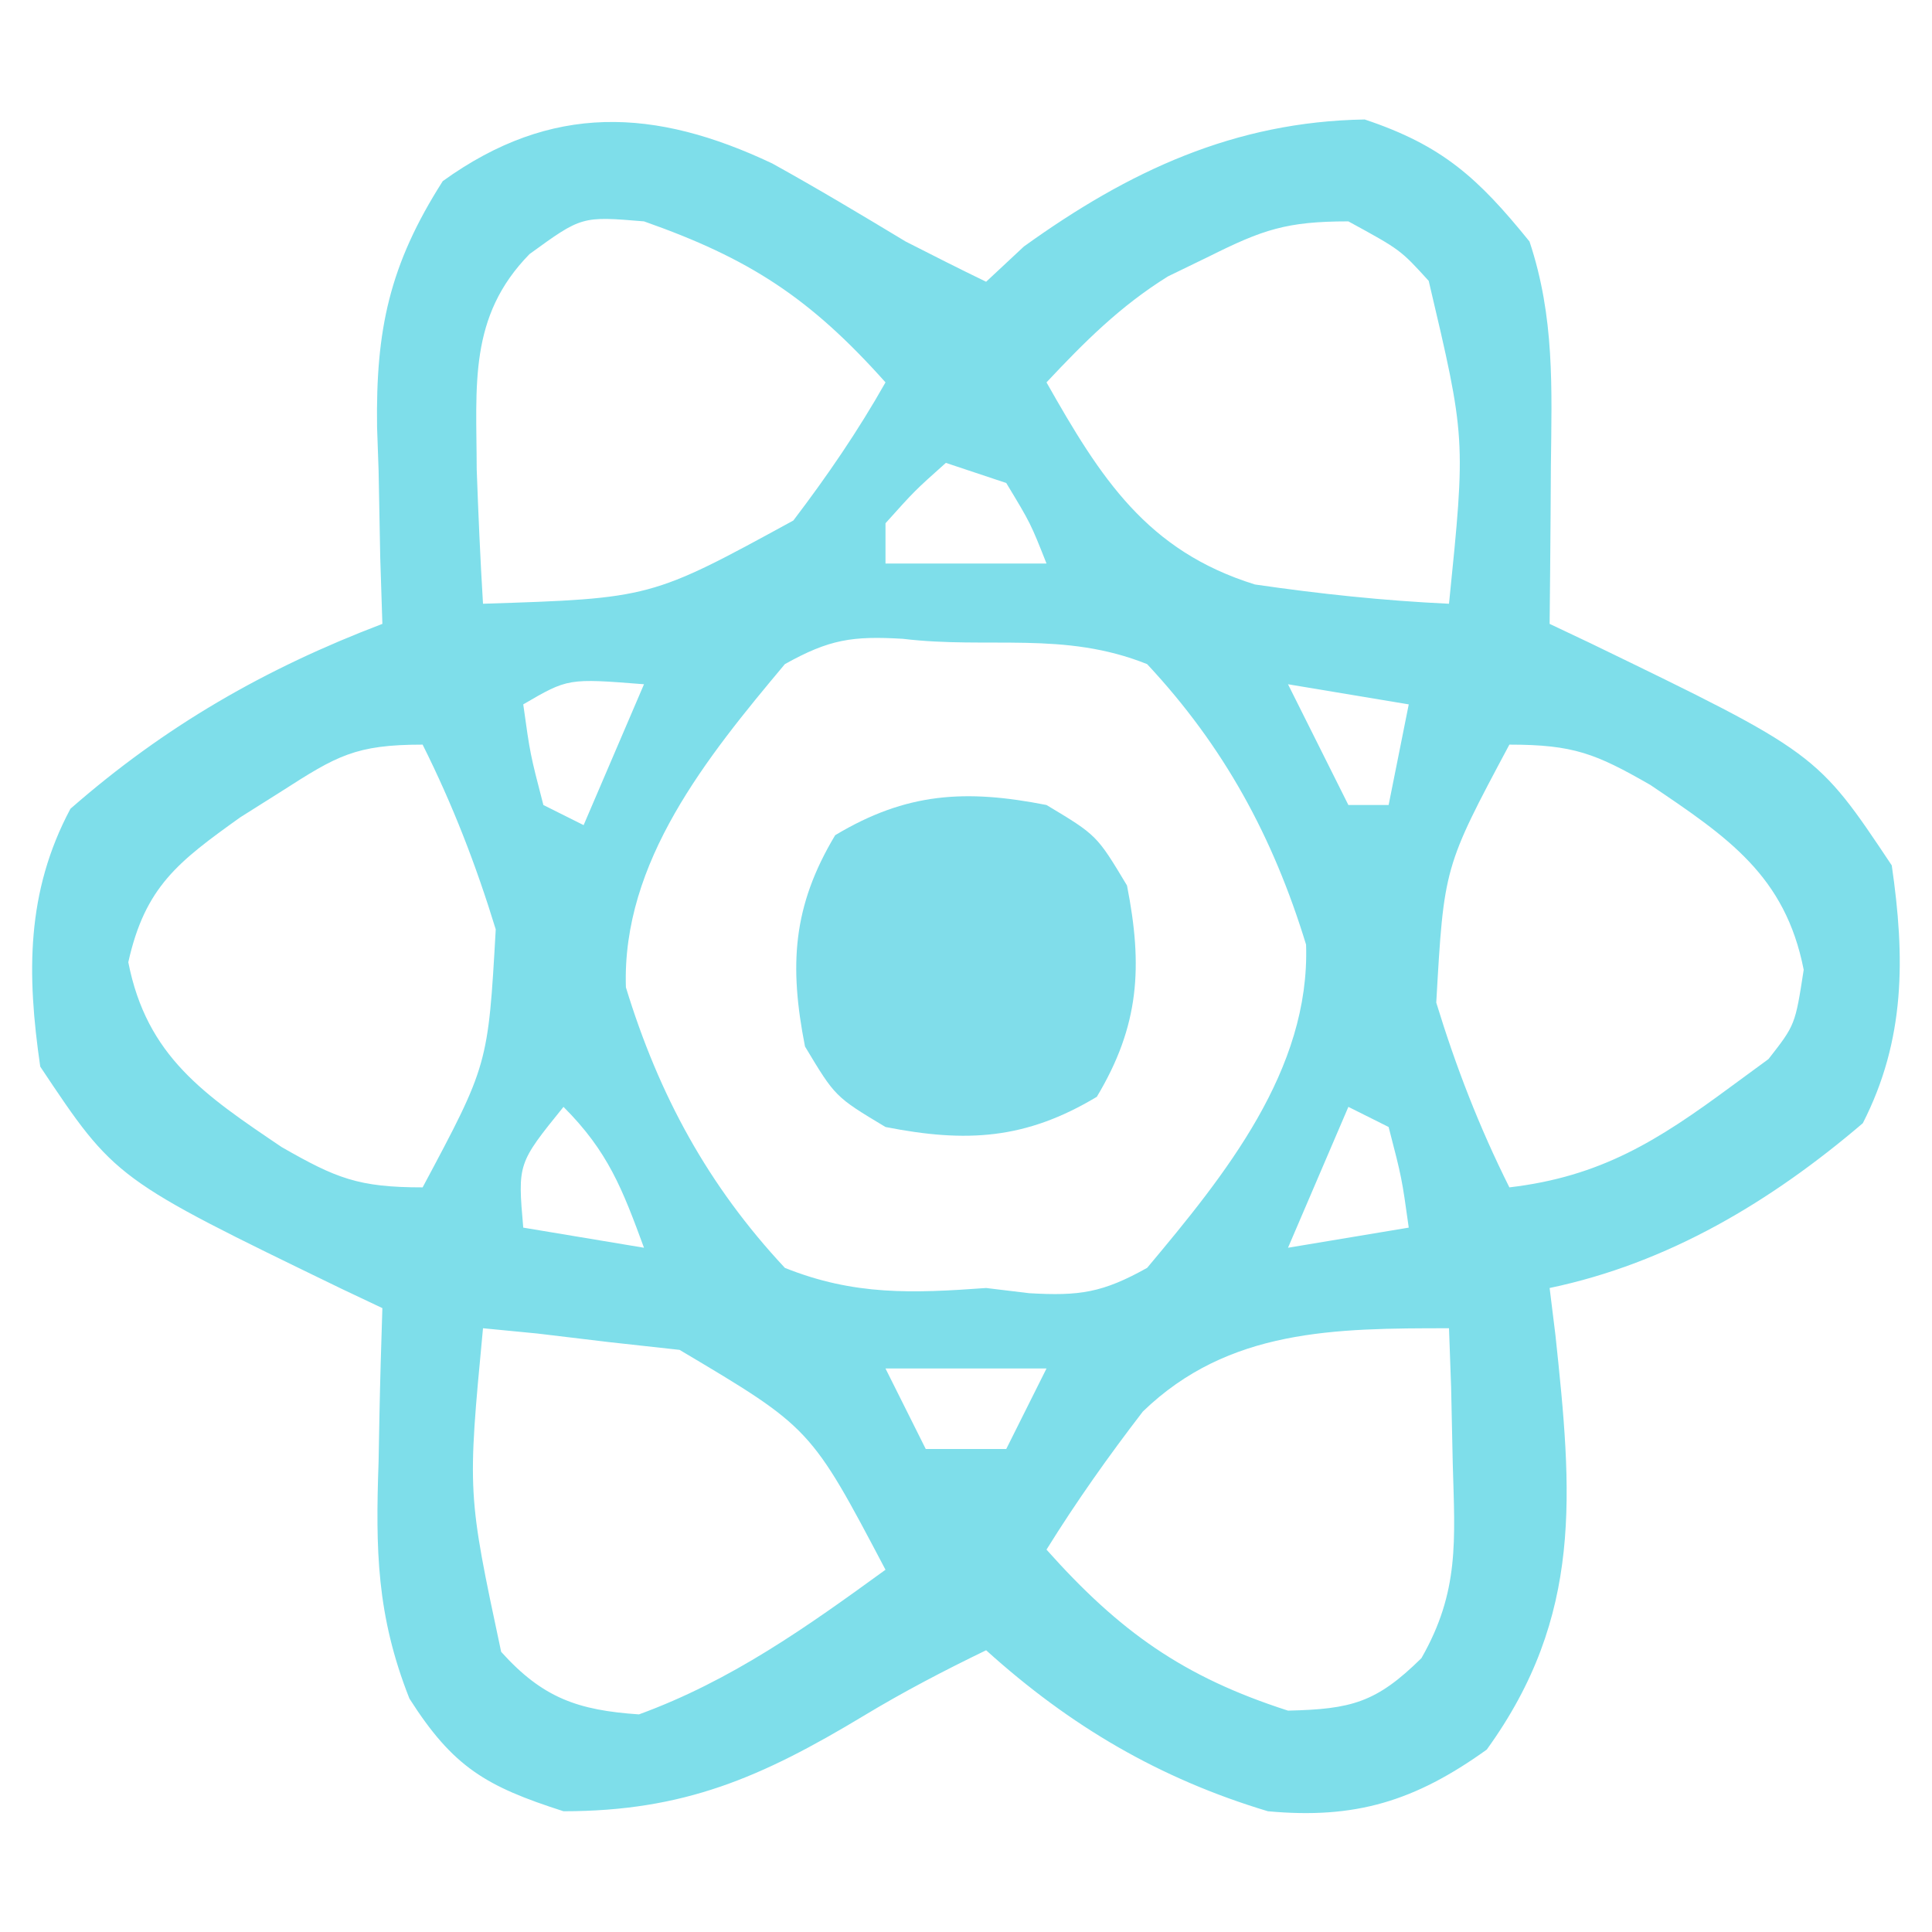 <?xml version="1.0" encoding="UTF-8"?>
<svg version="1.1" xmlns="http://www.w3.org/2000/svg" width="96" height="96">
<path d="M0 0 C2.244 1.242 4.433 2.554 6.629 3.879 C7.956 4.558 9.287 5.229 10.629 5.879 C11.557 5.013 11.557 5.013 12.504 4.129 C17.711 0.379 22.969 -2.077 29.441 -2.184 C33.309 -0.894 35.079 0.729 37.629 3.879 C38.883 7.642 38.736 11.151 38.691 15.066 C38.687 15.816 38.682 16.566 38.678 17.338 C38.666 19.185 38.648 21.032 38.629 22.879 C39.293 23.193 39.957 23.508 40.641 23.832 C51.904 29.291 51.904 29.291 55.629 34.879 C56.296 39.456 56.312 43.542 54.191 47.691 C49.64 51.576 44.528 54.645 38.629 55.879 C38.724 56.652 38.82 57.426 38.918 58.223 C39.752 66.057 40.315 72.166 35.504 78.816 C31.925 81.384 28.965 82.282 24.629 81.879 C19.248 80.262 14.804 77.65 10.629 73.879 C8.545 74.888 6.534 75.936 4.551 77.133 C-0.539 80.199 -4.382 81.879 -10.371 81.879 C-14.221 80.644 -15.85 79.696 -18.027 76.281 C-19.66 72.146 -19.713 68.888 -19.559 64.504 C-19.538 63.4 -19.538 63.4 -19.518 62.273 C-19.483 60.475 -19.429 58.677 -19.371 56.879 C-20.035 56.564 -20.699 56.25 -21.383 55.926 C-32.646 50.467 -32.646 50.467 -36.371 44.879 C-37.042 40.278 -37.077 36.203 -34.871 32.066 C-30.168 27.951 -25.203 25.1 -19.371 22.879 C-19.423 21.251 -19.423 21.251 -19.477 19.59 C-19.505 18.145 -19.532 16.699 -19.559 15.254 C-19.584 14.541 -19.609 13.828 -19.635 13.094 C-19.701 8.275 -19.034 5.055 -16.371 0.879 C-10.962 -3.021 -5.82 -2.752 0 0 Z M-12.059 4.504 C-15.105 7.614 -14.692 11.025 -14.684 15.191 C-14.603 17.422 -14.507 19.651 -14.371 21.879 C-6.029 21.611 -6.029 21.611 1.051 17.742 C2.741 15.518 4.254 13.309 5.629 10.879 C1.876 6.671 -1.151 4.715 -6.371 2.879 C-9.467 2.62 -9.467 2.62 -12.059 4.504 Z M21.691 4.629 C21.022 4.954 20.353 5.279 19.664 5.613 C17.293 7.088 15.535 8.849 13.629 10.879 C16.317 15.63 18.611 19.252 23.988 20.922 C27.211 21.39 30.377 21.727 33.629 21.879 C34.464 13.653 34.464 13.653 32.621 5.836 C31.216 4.291 31.216 4.291 28.629 2.879 C25.553 2.879 24.374 3.29 21.691 4.629 Z M8.629 14.879 C7.087 16.254 7.087 16.254 5.629 17.879 C5.629 18.539 5.629 19.199 5.629 19.879 C8.269 19.879 10.909 19.879 13.629 19.879 C12.838 17.879 12.838 17.879 11.629 15.879 C10.639 15.549 9.649 15.219 8.629 14.879 Z M6.492 23.621 C3.986 23.473 2.84 23.643 0.629 24.879 C-3.236 29.49 -7.476 34.705 -7.27 40.941 C-5.635 46.286 -3.197 50.782 0.629 54.879 C4.071 56.259 6.973 56.144 10.629 55.879 C11.334 55.964 12.039 56.049 12.766 56.137 C15.272 56.284 16.417 56.114 18.629 54.879 C22.494 50.268 26.734 45.052 26.527 38.816 C24.893 33.472 22.455 28.975 18.629 24.879 C14.494 23.221 10.771 24.137 6.492 23.621 Z M-12.371 26.879 C-12.027 29.352 -12.027 29.352 -11.371 31.879 C-10.711 32.209 -10.051 32.539 -9.371 32.879 C-8.381 30.569 -7.391 28.259 -6.371 25.879 C-10.147 25.581 -10.147 25.581 -12.371 26.879 Z M25.629 25.879 C26.619 27.859 27.609 29.839 28.629 31.879 C29.289 31.879 29.949 31.879 30.629 31.879 C30.959 30.229 31.289 28.579 31.629 26.879 C28.659 26.384 28.659 26.384 25.629 25.879 Z M-24.371 31.191 C-25.052 31.621 -25.732 32.05 -26.434 32.492 C-29.505 34.691 -31.16 35.931 -31.996 39.691 C-31.078 44.372 -28.215 46.285 -24.371 48.879 C-21.663 50.429 -20.567 50.879 -17.371 50.879 C-14.119 44.79 -14.119 44.79 -13.738 38.059 C-14.719 34.856 -15.874 31.872 -17.371 28.879 C-20.709 28.879 -21.632 29.433 -24.371 31.191 Z M36.629 28.879 C33.377 34.968 33.377 34.968 32.996 41.699 C33.976 44.901 35.132 47.885 36.629 50.879 C41.163 50.345 43.986 48.571 47.629 45.879 C48.557 45.198 48.557 45.198 49.504 44.504 C50.831 42.806 50.831 42.806 51.254 40.066 C50.336 35.386 47.473 33.473 43.629 30.879 C40.921 29.328 39.824 28.879 36.629 28.879 Z M-10.371 46.879 C-12.648 49.694 -12.648 49.694 -12.371 52.879 C-9.401 53.374 -9.401 53.374 -6.371 53.879 C-7.445 50.964 -8.149 49.101 -10.371 46.879 Z M28.629 46.879 C27.144 50.344 27.144 50.344 25.629 53.879 C27.609 53.549 29.589 53.219 31.629 52.879 C31.284 50.406 31.284 50.406 30.629 47.879 C29.969 47.549 29.309 47.219 28.629 46.879 Z M-14.371 57.879 C-15.147 66.08 -15.147 66.08 -13.469 73.957 C-11.403 76.254 -9.653 76.86 -6.621 77.066 C-2.034 75.39 1.695 72.737 5.629 69.879 C1.912 62.822 1.912 62.822 -4.605 58.953 C-5.766 58.826 -6.926 58.698 -8.121 58.566 C-9.292 58.426 -10.462 58.285 -11.668 58.141 C-12.56 58.054 -13.452 57.968 -14.371 57.879 Z M18.418 62.016 C16.702 64.246 15.114 66.489 13.629 68.879 C17.255 72.945 20.42 75.205 25.629 76.879 C28.781 76.807 30.016 76.483 32.258 74.273 C34.154 70.962 33.922 68.414 33.816 64.629 C33.789 63.366 33.762 62.102 33.734 60.801 C33.7 59.837 33.665 58.872 33.629 57.879 C27.962 57.879 22.675 57.901 18.418 62.016 Z M5.629 59.879 C6.289 61.199 6.949 62.519 7.629 63.879 C8.949 63.879 10.269 63.879 11.629 63.879 C12.289 62.559 12.949 61.239 13.629 59.879 C10.989 59.879 8.349 59.879 5.629 59.879 Z " fill="#7EDEEA" transform="translate(38.371,8.121)"/>
<path d="M0 0 C2.5 1.5 2.5 1.5 4 4 C4.791 8.021 4.622 10.964 2.5 14.5 C-1.036 16.622 -3.979 16.791 -8 16 C-10.5 14.5 -10.5 14.5 -12 12 C-12.791 7.979 -12.622 5.036 -10.5 1.5 C-6.964 -0.622 -4.021 -0.791 0 0 Z " fill="#80DDEA" transform="translate(52,40)"/>
</svg>
